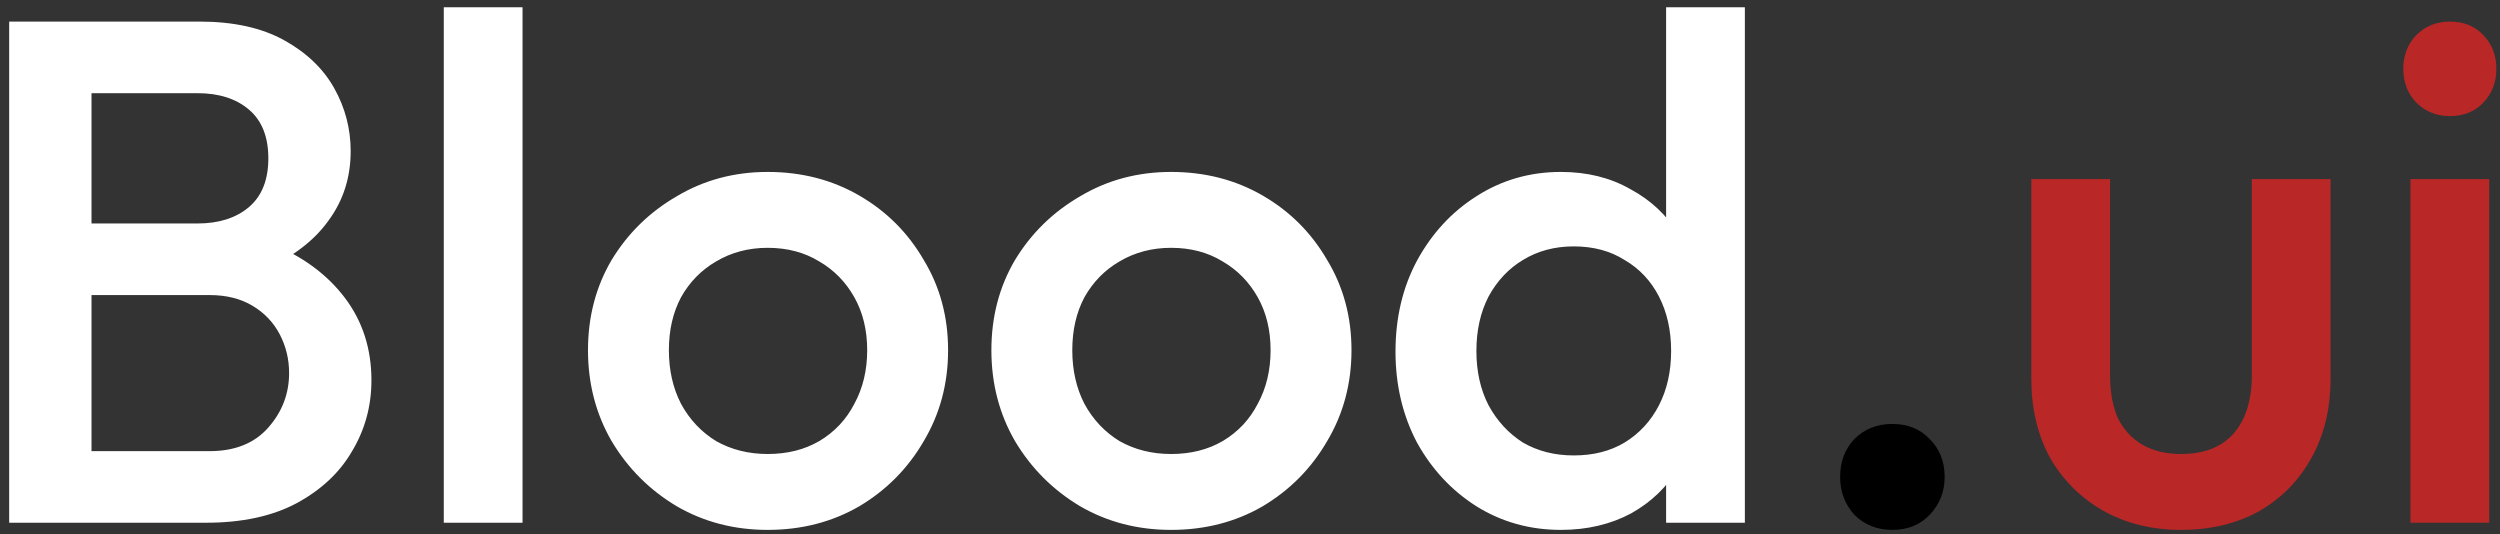 <!-- Black svg -->

<!-- <svg width="220" height="47" viewBox="0 0 220 47" fill="none" xmlns="http://www.w3.org/2000/svg">
<path d="M5.78502 46V39.7H18.448C20.674 39.7 22.396 39.007 23.614 37.621C24.832 36.235 25.441 34.639 25.441 32.833C25.441 31.615 25.168 30.481 24.622 29.431C24.076 28.381 23.278 27.541 22.228 26.911C21.178 26.281 19.918 25.966 18.448 25.966H5.78502V19.666H17.377C19.267 19.666 20.779 19.183 21.913 18.217C23.047 17.251 23.614 15.823 23.614 13.933C23.614 12.043 23.047 10.615 21.913 9.649C20.779 8.683 19.267 8.2 17.377 8.2H5.78502V1.9H17.566C20.548 1.9 23.026 2.446 25 3.538C26.974 4.63 28.444 6.037 29.41 7.759C30.376 9.481 30.859 11.329 30.859 13.303C30.859 15.613 30.208 17.65 28.906 19.414C27.646 21.178 25.777 22.606 23.299 23.698L23.866 21.43C26.638 22.564 28.801 24.16 30.355 26.218C31.909 28.276 32.686 30.691 32.686 33.463C32.686 35.731 32.119 37.81 30.985 39.7C29.893 41.59 28.255 43.123 26.071 44.299C23.929 45.433 21.283 46 18.133 46H5.78502ZM0.80802 46V1.9H8.05302V46H0.80802ZM39.0534 46V0.639998H45.9834V46H39.0534ZM67.556 46.63C64.616 46.63 61.949 45.937 59.555 44.551C57.161 43.123 55.25 41.212 53.822 38.818C52.436 36.424 51.743 33.757 51.743 30.817C51.743 27.877 52.436 25.231 53.822 22.879C55.25 20.527 57.161 18.658 59.555 17.272C61.949 15.844 64.616 15.13 67.556 15.13C70.538 15.13 73.226 15.823 75.62 17.209C78.014 18.595 79.904 20.485 81.29 22.879C82.718 25.231 83.432 27.877 83.432 30.817C83.432 33.757 82.718 36.424 81.29 38.818C79.904 41.212 78.014 43.123 75.62 44.551C73.226 45.937 70.538 46.63 67.556 46.63ZM67.556 39.952C69.278 39.952 70.79 39.574 72.092 38.818C73.436 38.02 74.465 36.928 75.179 35.542C75.935 34.156 76.313 32.581 76.313 30.817C76.313 29.053 75.935 27.499 75.179 26.155C74.423 24.811 73.394 23.761 72.092 23.005C70.79 22.207 69.278 21.808 67.556 21.808C65.876 21.808 64.364 22.207 63.02 23.005C61.718 23.761 60.689 24.811 59.933 26.155C59.219 27.499 58.862 29.053 58.862 30.817C58.862 32.581 59.219 34.156 59.933 35.542C60.689 36.928 61.718 38.02 63.02 38.818C64.364 39.574 65.876 39.952 67.556 39.952ZM103.055 46.63C100.115 46.63 97.4481 45.937 95.0541 44.551C92.6601 43.123 90.7491 41.212 89.3211 38.818C87.9351 36.424 87.2421 33.757 87.2421 30.817C87.2421 27.877 87.9351 25.231 89.3211 22.879C90.7491 20.527 92.6601 18.658 95.0541 17.272C97.4481 15.844 100.115 15.13 103.055 15.13C106.037 15.13 108.725 15.823 111.119 17.209C113.513 18.595 115.403 20.485 116.789 22.879C118.217 25.231 118.931 27.877 118.931 30.817C118.931 33.757 118.217 36.424 116.789 38.818C115.403 41.212 113.513 43.123 111.119 44.551C108.725 45.937 106.037 46.63 103.055 46.63ZM103.055 39.952C104.777 39.952 106.289 39.574 107.591 38.818C108.935 38.02 109.964 36.928 110.678 35.542C111.434 34.156 111.812 32.581 111.812 30.817C111.812 29.053 111.434 27.499 110.678 26.155C109.922 24.811 108.893 23.761 107.591 23.005C106.289 22.207 104.777 21.808 103.055 21.808C101.375 21.808 99.8631 22.207 98.5191 23.005C97.2171 23.761 96.1881 24.811 95.4321 26.155C94.7181 27.499 94.3611 29.053 94.3611 30.817C94.3611 32.581 94.7181 34.156 95.4321 35.542C96.1881 36.928 97.2171 38.02 98.5191 38.818C99.8631 39.574 101.375 39.952 103.055 39.952ZM137.357 46.63C134.627 46.63 132.149 45.937 129.923 44.551C127.739 43.165 125.996 41.296 124.694 38.944C123.434 36.55 122.804 33.883 122.804 30.943C122.804 27.961 123.434 25.294 124.694 22.942C125.996 20.548 127.739 18.658 129.923 17.272C132.149 15.844 134.627 15.13 137.357 15.13C139.667 15.13 141.704 15.634 143.468 16.642C145.274 17.608 146.702 18.952 147.752 20.674C148.802 22.396 149.327 24.349 149.327 26.533V35.227C149.327 37.411 148.802 39.364 147.752 41.086C146.744 42.808 145.337 44.173 143.531 45.181C141.725 46.147 139.667 46.63 137.357 46.63ZM138.491 40.078C140.213 40.078 141.704 39.7 142.964 38.944C144.266 38.146 145.274 37.054 145.988 35.668C146.702 34.282 147.059 32.686 147.059 30.88C147.059 29.074 146.702 27.478 145.988 26.092C145.274 24.706 144.266 23.635 142.964 22.879C141.704 22.081 140.213 21.682 138.491 21.682C136.811 21.682 135.32 22.081 134.018 22.879C132.758 23.635 131.75 24.706 130.994 26.092C130.28 27.478 129.923 29.074 129.923 30.88C129.923 32.686 130.28 34.282 130.994 35.668C131.75 37.054 132.758 38.146 134.018 38.944C135.32 39.7 136.811 40.078 138.491 40.078ZM153.548 46H146.618V37.873L147.815 30.502L146.618 23.194V0.639998H153.548V46ZM166.531 46.63C165.187 46.63 164.074 46.189 163.192 45.307C162.352 44.383 161.932 43.27 161.932 41.968C161.932 40.624 162.352 39.511 163.192 38.629C164.074 37.747 165.187 37.306 166.531 37.306C167.875 37.306 168.967 37.747 169.807 38.629C170.689 39.511 171.13 40.624 171.13 41.968C171.13 43.27 170.689 44.383 169.807 45.307C168.967 46.189 167.875 46.63 166.531 46.63Z" fill="black"/>
<path d="M191.922 46.63C189.36 46.63 187.071 46.063 185.055 44.929C183.081 43.795 181.527 42.241 180.393 40.267C179.301 38.251 178.755 35.941 178.755 33.337V15.76H185.685V33.022C185.685 34.492 185.916 35.752 186.378 36.802C186.882 37.81 187.596 38.587 188.52 39.133C189.486 39.679 190.62 39.952 191.922 39.952C193.938 39.952 195.471 39.364 196.521 38.188C197.613 36.97 198.159 35.248 198.159 33.022V15.76H205.089V33.337C205.089 35.983 204.522 38.314 203.388 40.33C202.296 42.304 200.763 43.858 198.789 44.992C196.815 46.084 194.526 46.63 191.922 46.63ZM212.12 46V15.76H219.05V46H212.12ZM215.585 10.216C214.409 10.216 213.422 9.817 212.624 9.019C211.868 8.221 211.49 7.234 211.49 6.058C211.49 4.882 211.868 3.895 212.624 3.097C213.422 2.299 214.409 1.9 215.585 1.9C216.803 1.9 217.79 2.299 218.546 3.097C219.302 3.895 219.68 4.882 219.68 6.058C219.68 7.234 219.302 8.221 218.546 9.019C217.79 9.817 216.803 10.216 215.585 10.216Z" fill="#B92727"/>
</svg> -->

<!-- white svg -->

<svg width="220" height="47" viewBox="0 0 220 47" fill="none" xmlns="http://www.w3.org/2000/svg">
<rect x="0" y="0" width="220" height="47" fill="#333333" stroke="none"/>
<path d="M5.785 46V39.7H18.448C20.674 39.7 22.396 39.007 23.614 37.621C24.832 36.235 25.441 34.639 25.441 32.833C25.441 31.615 25.168 30.481 24.622 29.431C24.076 28.381 23.278 27.541 22.228 26.911C21.178 26.281 19.918 25.966 18.448 25.966H5.785V19.666H17.377C19.267 19.666 20.779 19.183 21.913 18.217C23.047 17.251 23.614 15.823 23.614 13.933C23.614 12.043 23.047 10.615 21.913 9.649C20.779 8.683 19.267 8.2 17.377 8.2H5.785V1.9H17.566C20.548 1.9 23.026 2.446 25 3.538C26.974 4.63 28.444 6.037 29.41 7.759C30.376 9.481 30.859 11.329 30.859 13.303C30.859 15.613 30.208 17.65 28.906 19.414C27.646 21.178 25.777 22.606 23.299 23.698L23.866 21.43C26.638 22.564 28.801 24.16 30.355 26.218C31.909 28.276 32.686 30.691 32.686 33.463C32.686 35.731 32.119 37.81 30.985 39.7C29.893 41.59 28.255 43.123 26.071 44.299C23.929 45.433 21.283 46 18.133 46H5.785ZM0.808 46V1.9H8.053V46H0.808ZM39.053 46V0.64H45.983V46H39.053ZM67.556 46.63C64.616 46.63 61.949 45.937 59.555 44.551C57.161 43.123 55.25 41.212 53.822 38.818C52.436 36.424 51.743 33.757 51.743 30.817C51.743 27.877 52.436 25.231 53.822 22.879C55.25 20.527 57.161 18.658 59.555 17.272C61.949 15.844 64.616 15.13 67.556 15.13C70.538 15.13 73.226 15.823 75.62 17.209C78.014 18.595 79.904 20.485 81.29 22.879C82.718 25.231 83.432 27.877 83.432 30.817C83.432 33.757 82.718 36.424 81.29 38.818C79.904 41.212 78.014 43.123 75.62 44.551C73.226 45.937 70.538 46.63 67.556 46.63ZM67.556 39.952C69.278 39.952 70.79 39.574 72.092 38.818C73.436 38.02 74.465 36.928 75.179 35.542C75.935 34.156 76.313 32.581 76.313 30.817C76.313 29.053 75.935 27.499 75.179 26.155C74.423 24.811 73.394 23.761 72.092 23.005C70.79 22.207 69.278 21.808 67.556 21.808C65.876 21.808 64.364 22.207 63.02 23.005C61.718 23.761 60.689 24.811 59.933 26.155C59.219 27.499 58.862 29.053 58.862 30.817C58.862 32.581 59.219 34.156 59.933 35.542C60.689 36.928 61.718 38.02 63.02 38.818C64.364 39.574 65.876 39.952 67.556 39.952ZM103.055 46.63C100.115 46.63 97.448 45.937 95.054 44.551C92.66 43.123 90.749 41.212 89.321 38.818C87.935 36.424 87.242 33.757 87.242 30.817C87.242 27.877 87.935 25.231 89.321 22.879C90.749 20.527 92.66 18.658 95.054 17.272C97.448 15.844 100.115 15.13 103.055 15.13C106.037 15.13 108.725 15.823 111.119 17.209C113.513 18.595 115.403 20.485 116.789 22.879C118.217 25.231 118.931 27.877 118.931 30.817C118.931 33.757 118.217 36.424 116.789 38.818C115.403 41.212 113.513 43.123 111.119 44.551C108.725 45.937 106.037 46.63 103.055 46.63ZM103.055 39.952C104.777 39.952 106.289 39.574 107.591 38.818C108.935 38.02 109.964 36.928 110.678 35.542C111.434 34.156 111.812 32.581 111.812 30.817C111.812 29.053 111.434 27.499 110.678 26.155C109.922 24.811 108.893 23.761 107.591 23.005C106.289 22.207 104.777 21.808 103.055 21.808C101.375 21.808 99.863 22.207 98.519 23.005C97.217 23.761 96.188 24.811 95.432 26.155C94.718 27.499 94.361 29.053 94.361 30.817C94.361 32.581 94.718 34.156 95.432 35.542C96.188 36.928 97.217 38.02 98.519 38.818C99.863 39.574 101.375 39.952 103.055 39.952ZM137.357 46.63C134.627 46.63 132.149 45.937 129.923 44.551C127.739 43.165 125.996 41.296 124.694 38.944C123.434 36.55 122.804 33.883 122.804 30.943C122.804 27.961 123.434 25.294 124.694 22.942C125.996 20.548 127.739 18.658 129.923 17.272C132.149 15.844 134.627 15.13 137.357 15.13C139.667 15.13 141.704 15.634 143.468 16.642C145.274 17.608 146.702 18.952 147.752 20.674C148.802 22.396 149.327 24.349 149.327 26.533V35.227C149.327 37.411 148.802 39.364 147.752 41.086C146.744 42.808 145.337 44.173 143.531 45.181C141.725 46.147 139.667 46.63 137.357 46.63ZM138.491 40.078C140.213 40.078 141.704 39.7 142.964 38.944C144.266 38.146 145.274 37.054 145.988 35.668C146.702 34.282 147.059 32.686 147.059 30.88C147.059 29.074 146.702 27.478 145.988 26.092C145.274 24.706 144.266 23.635 142.964 22.879C141.704 22.081 140.213 21.682 138.491 21.682C136.811 21.682 135.32 22.081 134.018 22.879C132.758 23.635 131.75 24.706 130.994 26.092C130.28 27.478 129.923 29.074 129.923 30.88C129.923 32.686 130.28 34.282 130.994 35.668C131.75 37.054 132.758 38.146 134.018 38.944C135.32 39.7 136.811 40.078 138.491 40.078ZM153.548 46H146.618V37.873L147.815 30.502L146.618 23.194V0.64H153.548V46Z" fill="white"/>
<path d="M166.531 46.63C165.187 46.63 164.074 46.189 163.192 45.307C162.352 44.383 161.932 43.27 161.932 41.968C161.932 40.624 162.352 39.511 163.192 38.629C164.074 37.747 165.187 37.306 166.531 37.306C167.875 37.306 168.967 37.747 169.807 38.629C170.689 39.511 171.13 40.624 171.13 41.968C171.13 43.27 170.689 44.383 169.807 45.307C168.967 46.189 167.875 46.63 166.531 46.63Z" fill="black"/>
<path d="M191.922 46.63C189.36 46.63 187.071 46.063 185.055 44.929C183.081 43.795 181.527 42.241 180.393 40.267C179.301 38.251 178.755 35.941 178.755 33.337V15.76H185.685V33.022C185.685 34.492 185.916 35.752 186.378 36.802C186.882 37.81 187.596 38.587 188.52 39.133C189.486 39.679 190.62 39.952 191.922 39.952C193.938 39.952 195.471 39.364 196.521 38.188C197.613 36.97 198.159 35.248 198.159 33.022V15.76H205.089V33.337C205.089 35.983 204.522 38.314 203.388 40.33C202.296 42.304 200.763 43.858 198.789 44.992C196.815 46.084 194.526 46.63 191.922 46.63ZM212.12 46V15.76H219.05V46H212.12ZM215.585 10.216C214.409 10.216 213.422 9.817 212.624 9.019C211.868 8.221 211.49 7.234 211.49 6.058C211.49 4.882 211.868 3.895 212.624 3.097C213.422 2.299 214.409 1.9 215.585 1.9C216.803 1.9 217.79 2.299 218.546 3.097C219.302 3.895 219.68 4.882 219.68 6.058C219.68 7.234 219.302 8.221 218.546 9.019C217.79 9.817 216.803 10.216 215.585 10.216Z" fill="#B92727"/>
</svg>